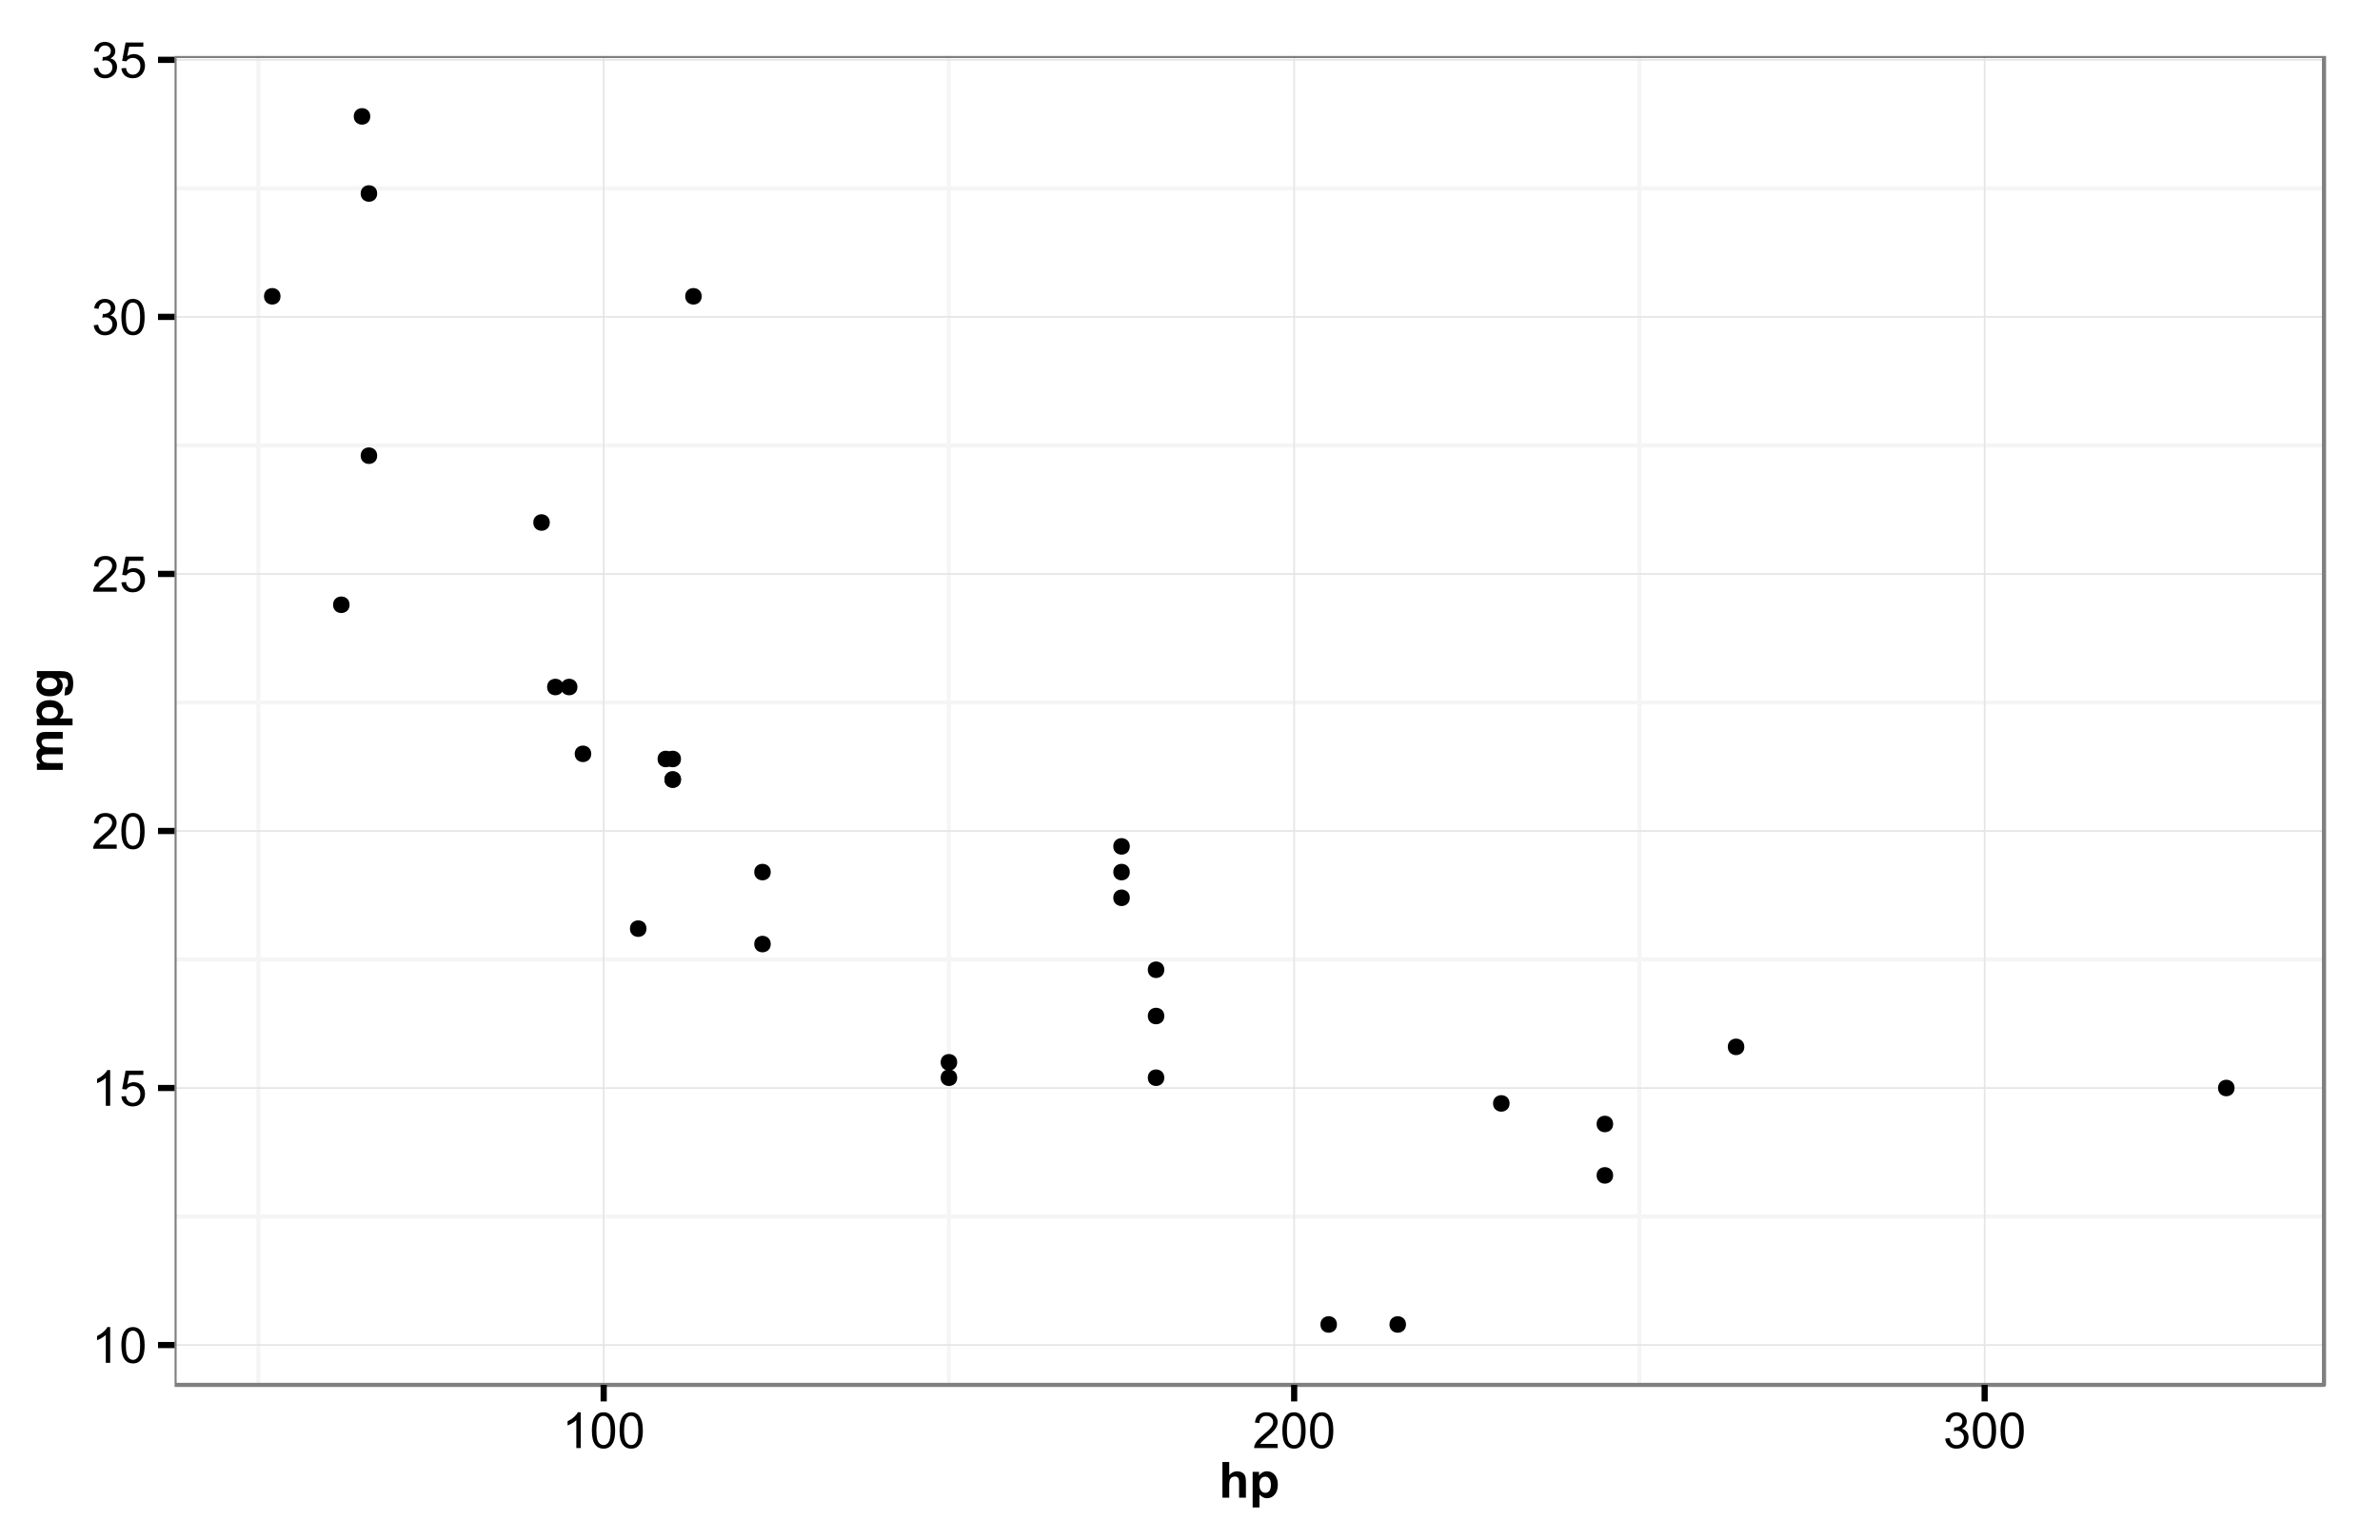 <?xml version="1.0" encoding="UTF-8"?>
<svg xmlns="http://www.w3.org/2000/svg" xmlns:xlink="http://www.w3.org/1999/xlink" width="612pt" height="396pt" viewBox="0 0 612 396" version="1.1">
<defs>
<g>
<symbol overflow="visible" id="glyph0-0">
<path style="stroke:none;" d="M 4.77 0 L 3.645 0 L 3.645 -7.168 C 3.371 -6.906 3.016 -6.648 2.578 -6.395 C 2.137 -6.133 1.742 -5.941 1.395 -5.812 L 1.395 -6.898 C 2.02 -7.191 2.566 -7.551 3.043 -7.973 C 3.512 -8.391 3.848 -8.801 4.043 -9.199 L 4.77 -9.199 Z M 4.77 0 "/>
</symbol>
<symbol overflow="visible" id="glyph0-1">
<path style="stroke:none;" d="M 0.531 -4.52 C 0.527 -5.598 0.637 -6.469 0.863 -7.133 C 1.082 -7.789 1.414 -8.301 1.859 -8.66 C 2.297 -9.02 2.852 -9.199 3.52 -9.199 C 4.008 -9.199 4.438 -9.098 4.812 -8.902 C 5.18 -8.699 5.488 -8.414 5.73 -8.047 C 5.973 -7.672 6.16 -7.219 6.301 -6.684 C 6.434 -6.148 6.504 -5.426 6.508 -4.52 C 6.504 -3.441 6.395 -2.574 6.176 -1.914 C 5.953 -1.254 5.621 -0.742 5.184 -0.383 C 4.742 -0.023 4.188 0.152 3.52 0.156 C 2.633 0.152 1.938 -0.16 1.438 -0.793 C 0.828 -1.551 0.527 -2.793 0.531 -4.52 Z M 1.688 -4.52 C 1.688 -3.012 1.863 -2.012 2.215 -1.516 C 2.566 -1.016 3 -0.766 3.52 -0.77 C 4.031 -0.766 4.465 -1.016 4.82 -1.52 C 5.172 -2.016 5.348 -3.016 5.352 -4.52 C 5.348 -6.023 5.172 -7.027 4.82 -7.523 C 4.465 -8.02 4.027 -8.266 3.508 -8.27 C 2.988 -8.266 2.574 -8.047 2.27 -7.613 C 1.879 -7.051 1.688 -6.02 1.688 -4.52 Z M 1.688 -4.52 "/>
</symbol>
<symbol overflow="visible" id="glyph0-2">
<path style="stroke:none;" d="M 0.531 -2.398 L 1.711 -2.5 C 1.797 -1.922 2 -1.488 2.32 -1.203 C 2.641 -0.91 3.023 -0.766 3.477 -0.77 C 4.016 -0.766 4.477 -0.969 4.852 -1.379 C 5.227 -1.785 5.414 -2.328 5.414 -3.008 C 5.414 -3.645 5.23 -4.152 4.871 -4.523 C 4.508 -4.895 4.039 -5.078 3.457 -5.082 C 3.094 -5.078 2.766 -4.996 2.477 -4.832 C 2.184 -4.664 1.953 -4.453 1.789 -4.195 L 0.73 -4.332 L 1.617 -9.039 L 6.176 -9.039 L 6.176 -7.961 L 2.52 -7.961 L 2.023 -5.5 C 2.57 -5.879 3.148 -6.07 3.758 -6.074 C 4.555 -6.07 5.23 -5.793 5.781 -5.242 C 6.328 -4.688 6.602 -3.977 6.605 -3.105 C 6.602 -2.277 6.363 -1.559 5.883 -0.957 C 5.293 -0.215 4.488 0.152 3.477 0.156 C 2.641 0.152 1.961 -0.078 1.434 -0.543 C 0.906 -1.008 0.605 -1.625 0.531 -2.398 Z M 0.531 -2.398 "/>
</symbol>
<symbol overflow="visible" id="glyph0-3">
<path style="stroke:none;" d="M 6.445 -1.082 L 6.445 0 L 0.387 0 C 0.379 -0.27 0.422 -0.527 0.52 -0.781 C 0.672 -1.188 0.918 -1.594 1.258 -2 C 1.598 -2.398 2.09 -2.863 2.73 -3.387 C 3.727 -4.203 4.398 -4.848 4.75 -5.328 C 5.098 -5.801 5.273 -6.254 5.273 -6.68 C 5.273 -7.125 5.113 -7.5 4.797 -7.809 C 4.477 -8.113 4.062 -8.266 3.551 -8.27 C 3.008 -8.266 2.574 -8.105 2.25 -7.781 C 1.922 -7.453 1.758 -7 1.758 -6.43 L 0.602 -6.551 C 0.676 -7.41 0.973 -8.066 1.492 -8.52 C 2.008 -8.973 2.703 -9.199 3.574 -9.199 C 4.453 -9.199 5.148 -8.953 5.66 -8.469 C 6.172 -7.977 6.426 -7.375 6.43 -6.656 C 6.426 -6.289 6.352 -5.926 6.203 -5.574 C 6.051 -5.215 5.801 -4.844 5.457 -4.453 C 5.105 -4.062 4.531 -3.523 3.727 -2.844 C 3.047 -2.273 2.609 -1.891 2.422 -1.688 C 2.227 -1.484 2.07 -1.281 1.949 -1.082 Z M 6.445 -1.082 "/>
</symbol>
<symbol overflow="visible" id="glyph0-4">
<path style="stroke:none;" d="M 0.539 -2.418 L 1.664 -2.57 C 1.789 -1.93 2.008 -1.469 2.32 -1.191 C 2.633 -0.906 3.012 -0.766 3.457 -0.77 C 3.984 -0.766 4.43 -0.949 4.797 -1.316 C 5.16 -1.68 5.344 -2.133 5.344 -2.68 C 5.344 -3.195 5.172 -3.621 4.836 -3.957 C 4.496 -4.289 4.07 -4.457 3.551 -4.461 C 3.336 -4.457 3.07 -4.418 2.758 -4.336 L 2.883 -5.324 C 2.953 -5.312 3.012 -5.309 3.062 -5.312 C 3.539 -5.309 3.969 -5.434 4.355 -5.688 C 4.734 -5.934 4.926 -6.32 4.93 -6.844 C 4.926 -7.254 4.789 -7.594 4.512 -7.867 C 4.23 -8.137 3.867 -8.273 3.43 -8.273 C 2.988 -8.273 2.625 -8.133 2.336 -7.859 C 2.043 -7.582 1.855 -7.172 1.773 -6.625 L 0.648 -6.824 C 0.785 -7.578 1.098 -8.164 1.586 -8.578 C 2.074 -8.992 2.68 -9.199 3.406 -9.199 C 3.902 -9.199 4.363 -9.09 4.785 -8.875 C 5.203 -8.66 5.523 -8.367 5.75 -8 C 5.969 -7.625 6.082 -7.234 6.086 -6.82 C 6.082 -6.422 5.977 -6.059 5.766 -5.738 C 5.555 -5.41 5.238 -5.152 4.824 -4.961 C 5.363 -4.832 5.785 -4.574 6.086 -4.184 C 6.387 -3.789 6.539 -3.297 6.539 -2.707 C 6.539 -1.906 6.246 -1.227 5.664 -0.672 C 5.078 -0.113 4.34 0.164 3.449 0.164 C 2.641 0.164 1.973 -0.074 1.445 -0.555 C 0.91 -1.031 0.609 -1.652 0.539 -2.418 Z M 0.539 -2.418 "/>
</symbol>
<symbol overflow="visible" id="glyph1-0">
<path style="stroke:none;" d="M 2.668 -9.164 L 2.668 -5.793 C 3.23 -6.453 3.91 -6.785 4.699 -6.789 C 5.102 -6.785 5.465 -6.711 5.793 -6.562 C 6.117 -6.41 6.363 -6.215 6.527 -5.984 C 6.691 -5.75 6.801 -5.492 6.863 -5.211 C 6.922 -4.926 6.953 -4.488 6.957 -3.895 L 6.957 0 L 5.199 0 L 5.199 -3.508 C 5.195 -4.199 5.164 -4.641 5.098 -4.832 C 5.031 -5.016 4.914 -5.164 4.746 -5.277 C 4.574 -5.387 4.363 -5.441 4.113 -5.445 C 3.82 -5.441 3.559 -5.371 3.332 -5.23 C 3.102 -5.086 2.934 -4.871 2.828 -4.59 C 2.719 -4.301 2.664 -3.879 2.668 -3.324 L 2.668 0 L 0.914 0 L 0.914 -9.164 Z M 2.668 -9.164 "/>
</symbol>
<symbol overflow="visible" id="glyph1-1">
<path style="stroke:none;" d="M 0.867 -6.637 L 2.508 -6.637 L 2.508 -5.664 C 2.719 -5.996 3.004 -6.266 3.367 -6.477 C 3.73 -6.68 4.133 -6.785 4.574 -6.789 C 5.344 -6.785 5.996 -6.484 6.535 -5.883 C 7.07 -5.277 7.34 -4.434 7.344 -3.355 C 7.34 -2.246 7.07 -1.387 6.531 -0.773 C 5.988 -0.16 5.332 0.145 4.562 0.148 C 4.191 0.145 3.859 0.074 3.562 -0.07 C 3.266 -0.215 2.953 -0.465 2.625 -0.82 L 2.625 2.523 L 0.867 2.523 Z M 2.605 -3.43 C 2.602 -2.68 2.75 -2.129 3.047 -1.777 C 3.344 -1.418 3.703 -1.242 4.133 -1.242 C 4.535 -1.242 4.875 -1.406 5.148 -1.734 C 5.418 -2.062 5.555 -2.598 5.555 -3.344 C 5.555 -4.035 5.414 -4.551 5.137 -4.891 C 4.855 -5.227 4.512 -5.395 4.102 -5.398 C 3.672 -5.395 3.312 -5.23 3.031 -4.902 C 2.742 -4.57 2.602 -4.078 2.605 -3.43 Z M 2.605 -3.43 "/>
</symbol>
<symbol overflow="visible" id="glyph2-0">
<path style="stroke:none;" d="M -6.637 -0.789 L -6.637 -2.406 L -5.73 -2.406 C -6.434 -2.98 -6.785 -3.672 -6.789 -4.477 C -6.785 -4.898 -6.695 -5.266 -6.523 -5.582 C -6.344 -5.891 -6.082 -6.148 -5.73 -6.352 C -6.082 -6.641 -6.344 -6.953 -6.523 -7.293 C -6.695 -7.629 -6.785 -7.988 -6.789 -8.375 C -6.785 -8.859 -6.688 -9.273 -6.492 -9.609 C -6.293 -9.945 -6 -10.195 -5.617 -10.367 C -5.332 -10.484 -4.875 -10.547 -4.242 -10.551 L 0 -10.551 L 0 -8.793 L -3.793 -8.793 C -4.449 -8.789 -4.875 -8.73 -5.07 -8.613 C -5.316 -8.449 -5.441 -8.199 -5.445 -7.863 C -5.441 -7.613 -5.367 -7.379 -5.219 -7.168 C -5.066 -6.949 -4.848 -6.793 -4.559 -6.699 C -4.27 -6.598 -3.812 -6.551 -3.188 -6.555 L 0 -6.555 L 0 -4.801 L -3.637 -4.801 C -4.281 -4.797 -4.699 -4.766 -4.887 -4.707 C -5.074 -4.641 -5.211 -4.543 -5.305 -4.414 C -5.395 -4.281 -5.441 -4.105 -5.445 -3.883 C -5.441 -3.609 -5.371 -3.363 -5.227 -3.148 C -5.078 -2.93 -4.867 -2.777 -4.594 -2.684 C -4.316 -2.59 -3.859 -2.543 -3.227 -2.543 L 0 -2.543 L 0 -0.789 Z M -6.637 -0.789 "/>
</symbol>
<symbol overflow="visible" id="glyph2-1">
<path style="stroke:none;" d="M -6.637 -0.867 L -6.637 -2.508 L -5.664 -2.508 C -5.996 -2.719 -6.266 -3.004 -6.477 -3.367 C -6.68 -3.73 -6.785 -4.133 -6.789 -4.574 C -6.785 -5.344 -6.484 -5.996 -5.883 -6.535 C -5.277 -7.07 -4.434 -7.34 -3.355 -7.344 C -2.246 -7.34 -1.387 -7.07 -0.773 -6.531 C -0.16 -5.988 0.145 -5.332 0.148 -4.562 C 0.145 -4.191 0.074 -3.859 -0.07 -3.562 C -0.215 -3.266 -0.465 -2.953 -0.82 -2.625 L 2.523 -2.625 L 2.523 -0.867 Z M -3.43 -2.605 C -2.68 -2.602 -2.129 -2.75 -1.777 -3.047 C -1.418 -3.344 -1.242 -3.703 -1.242 -4.133 C -1.242 -4.535 -1.406 -4.875 -1.734 -5.148 C -2.062 -5.418 -2.598 -5.555 -3.344 -5.555 C -4.035 -5.555 -4.551 -5.414 -4.891 -5.137 C -5.227 -4.855 -5.395 -4.512 -5.398 -4.102 C -5.395 -3.672 -5.23 -3.312 -4.902 -3.031 C -4.57 -2.742 -4.078 -2.602 -3.43 -2.605 Z M -3.43 -2.605 "/>
</symbol>
<symbol overflow="visible" id="glyph2-2">
<path style="stroke:none;" d="M 0.438 -0.758 L 0.68 -2.762 C 0.914 -2.793 1.074 -2.871 1.164 -2.992 C 1.285 -3.156 1.348 -3.418 1.352 -3.781 C 1.348 -4.234 1.277 -4.578 1.145 -4.812 C 1.051 -4.961 0.902 -5.078 0.699 -5.164 C 0.551 -5.211 0.285 -5.238 -0.105 -5.242 L -1.074 -5.242 C -0.355 -4.715 0 -4.055 0 -3.258 C 0 -2.363 -0.375 -1.656 -1.133 -1.137 C -1.723 -0.727 -2.465 -0.52 -3.355 -0.523 C -4.465 -0.52 -5.316 -0.789 -5.906 -1.328 C -6.492 -1.863 -6.785 -2.527 -6.789 -3.324 C -6.785 -4.141 -6.426 -4.82 -5.707 -5.355 L -6.637 -5.355 L -6.637 -7 L -0.68 -7 C 0.102 -6.996 0.684 -6.93 1.074 -6.805 C 1.457 -6.672 1.762 -6.492 1.988 -6.262 C 2.207 -6.027 2.383 -5.715 2.508 -5.328 C 2.633 -4.934 2.695 -4.441 2.695 -3.852 C 2.695 -2.723 2.5 -1.926 2.117 -1.457 C 1.727 -0.984 1.238 -0.75 0.648 -0.75 C 0.59 -0.75 0.52 -0.75 0.438 -0.758 Z M -3.457 -2.324 C -2.75 -2.32 -2.23 -2.457 -1.906 -2.734 C -1.578 -3.004 -1.418 -3.34 -1.418 -3.742 C -1.418 -4.168 -1.586 -4.531 -1.922 -4.828 C -2.258 -5.125 -2.754 -5.273 -3.414 -5.273 C -4.098 -5.273 -4.609 -5.129 -4.945 -4.848 C -5.277 -4.562 -5.441 -4.207 -5.445 -3.773 C -5.441 -3.352 -5.277 -3.004 -4.953 -2.734 C -4.621 -2.457 -4.125 -2.32 -3.457 -2.324 Z M -3.457 -2.324 "/>
</symbol>
</g>
<clipPath id="clip1">
  <path d="M 44.887 14.398 L 598.602 14.398 L 598.602 357.188 L 44.887 357.188 Z M 44.887 14.398 "/>
</clipPath>
</defs>
<g id="surface221">
<rect x="0" y="0" width="612" height="396" style="fill:rgb(100%,100%,100%);fill-opacity:1;stroke:none;"/>
<rect x="0" y="0" width="612" height="396" style="fill:rgb(100%,100%,100%);fill-opacity:1;stroke:none;"/>
<path style="fill:none;stroke-width:1.063;stroke-linecap:round;stroke-linejoin:round;stroke:rgb(100%,100%,100%);stroke-opacity:1;stroke-miterlimit:10;" d="M 0 396 L 612 396 L 612 0 L 0 0 Z M 0 396 "/>
<g clip-path="url(#clip1)" clip-rule="nonzero">
<path style=" stroke:none;fill-rule:nonzero;fill:rgb(100%,100%,100%);fill-opacity:1;" d="M 44.887 356.188 L 597.602 356.188 L 597.602 14.398 L 44.887 14.398 Z M 44.887 356.188 "/>
<path style="fill:none;stroke-width:1.063;stroke-linecap:butt;stroke-linejoin:round;stroke:rgb(96.078%,96.078%,96.078%);stroke-opacity:1;stroke-miterlimit:10;" d="M 44.887 312.887 L 597.602 312.887 "/>
<path style="fill:none;stroke-width:1.063;stroke-linecap:butt;stroke-linejoin:round;stroke:rgb(96.078%,96.078%,96.078%);stroke-opacity:1;stroke-miterlimit:10;" d="M 44.887 246.777 L 597.602 246.777 "/>
<path style="fill:none;stroke-width:1.063;stroke-linecap:butt;stroke-linejoin:round;stroke:rgb(96.078%,96.078%,96.078%);stroke-opacity:1;stroke-miterlimit:10;" d="M 44.887 180.668 L 597.602 180.668 "/>
<path style="fill:none;stroke-width:1.063;stroke-linecap:butt;stroke-linejoin:round;stroke:rgb(96.078%,96.078%,96.078%);stroke-opacity:1;stroke-miterlimit:10;" d="M 44.887 114.555 L 597.602 114.555 "/>
<path style="fill:none;stroke-width:1.063;stroke-linecap:butt;stroke-linejoin:round;stroke:rgb(96.078%,96.078%,96.078%);stroke-opacity:1;stroke-miterlimit:10;" d="M 44.887 48.445 L 597.602 48.445 "/>
<path style="fill:none;stroke-width:1.063;stroke-linecap:butt;stroke-linejoin:round;stroke:rgb(96.078%,96.078%,96.078%);stroke-opacity:1;stroke-miterlimit:10;" d="M 66.457 356.188 L 66.457 14.398 "/>
<path style="fill:none;stroke-width:1.063;stroke-linecap:butt;stroke-linejoin:round;stroke:rgb(96.078%,96.078%,96.078%);stroke-opacity:1;stroke-miterlimit:10;" d="M 244.008 356.188 L 244.008 14.398 "/>
<path style="fill:none;stroke-width:1.063;stroke-linecap:butt;stroke-linejoin:round;stroke:rgb(96.078%,96.078%,96.078%);stroke-opacity:1;stroke-miterlimit:10;" d="M 421.559 356.188 L 421.559 14.398 "/>
<path style="fill:none;stroke-width:0.425;stroke-linecap:butt;stroke-linejoin:round;stroke:rgb(89.804%,89.804%,89.804%);stroke-opacity:1;stroke-miterlimit:10;" d="M 44.887 345.941 L 597.602 345.941 "/>
<path style="fill:none;stroke-width:0.425;stroke-linecap:butt;stroke-linejoin:round;stroke:rgb(89.804%,89.804%,89.804%);stroke-opacity:1;stroke-miterlimit:10;" d="M 44.887 279.832 L 597.602 279.832 "/>
<path style="fill:none;stroke-width:0.425;stroke-linecap:butt;stroke-linejoin:round;stroke:rgb(89.804%,89.804%,89.804%);stroke-opacity:1;stroke-miterlimit:10;" d="M 44.887 213.723 L 597.602 213.723 "/>
<path style="fill:none;stroke-width:0.425;stroke-linecap:butt;stroke-linejoin:round;stroke:rgb(89.804%,89.804%,89.804%);stroke-opacity:1;stroke-miterlimit:10;" d="M 44.887 147.613 L 597.602 147.613 "/>
<path style="fill:none;stroke-width:0.425;stroke-linecap:butt;stroke-linejoin:round;stroke:rgb(89.804%,89.804%,89.804%);stroke-opacity:1;stroke-miterlimit:10;" d="M 44.887 81.5 L 597.602 81.5 "/>
<path style="fill:none;stroke-width:0.425;stroke-linecap:butt;stroke-linejoin:round;stroke:rgb(89.804%,89.804%,89.804%);stroke-opacity:1;stroke-miterlimit:10;" d="M 44.887 15.391 L 597.602 15.391 "/>
<path style="fill:none;stroke-width:0.425;stroke-linecap:butt;stroke-linejoin:round;stroke:rgb(89.804%,89.804%,89.804%);stroke-opacity:1;stroke-miterlimit:10;" d="M 155.234 356.188 L 155.234 14.398 "/>
<path style="fill:none;stroke-width:0.425;stroke-linecap:butt;stroke-linejoin:round;stroke:rgb(89.804%,89.804%,89.804%);stroke-opacity:1;stroke-miterlimit:10;" d="M 332.785 356.188 L 332.785 14.398 "/>
<path style="fill:none;stroke-width:0.425;stroke-linecap:butt;stroke-linejoin:round;stroke:rgb(89.804%,89.804%,89.804%);stroke-opacity:1;stroke-miterlimit:10;" d="M 510.336 356.188 L 510.336 14.398 "/>
<path style=" stroke:none;fill-rule:nonzero;fill:rgb(0%,0%,0%);fill-opacity:1;" d="M 175.113 200.5 C 175.113 203.336 170.863 203.336 170.863 200.5 C 170.863 197.664 175.113 197.664 175.113 200.5 "/>
<path style=" stroke:none;fill-rule:nonzero;fill:rgb(0%,0%,0%);fill-opacity:1;" d="M 175.113 200.5 C 175.113 203.336 170.863 203.336 170.863 200.5 C 170.863 197.664 175.113 197.664 175.113 200.5 "/>
<path style=" stroke:none;fill-rule:nonzero;fill:rgb(0%,0%,0%);fill-opacity:1;" d="M 144.93 176.699 C 144.93 179.535 140.68 179.535 140.68 176.699 C 140.68 173.867 144.93 173.867 144.93 176.699 "/>
<path style=" stroke:none;fill-rule:nonzero;fill:rgb(0%,0%,0%);fill-opacity:1;" d="M 175.113 195.211 C 175.113 198.047 170.863 198.047 170.863 195.211 C 170.863 192.375 175.113 192.375 175.113 195.211 "/>
<path style=" stroke:none;fill-rule:nonzero;fill:rgb(0%,0%,0%);fill-opacity:1;" d="M 290.523 230.91 C 290.523 233.746 286.27 233.746 286.27 230.91 C 286.27 228.074 290.523 228.074 290.523 230.91 "/>
<path style=" stroke:none;fill-rule:nonzero;fill:rgb(0%,0%,0%);fill-opacity:1;" d="M 166.238 238.844 C 166.238 241.68 161.984 241.68 161.984 238.844 C 161.984 236.008 166.238 236.008 166.238 238.844 "/>
<path style=" stroke:none;fill-rule:nonzero;fill:rgb(0%,0%,0%);fill-opacity:1;" d="M 414.809 289.086 C 414.809 291.922 410.555 291.922 410.555 289.086 C 410.555 286.254 414.809 286.254 414.809 289.086 "/>
<path style=" stroke:none;fill-rule:nonzero;fill:rgb(0%,0%,0%);fill-opacity:1;" d="M 89.891 155.543 C 89.891 158.379 85.641 158.379 85.641 155.543 C 85.641 152.711 89.891 152.711 89.891 155.543 "/>
<path style=" stroke:none;fill-rule:nonzero;fill:rgb(0%,0%,0%);fill-opacity:1;" d="M 148.484 176.699 C 148.484 179.535 144.23 179.535 144.23 176.699 C 144.23 173.867 148.484 173.867 148.484 176.699 "/>
<path style=" stroke:none;fill-rule:nonzero;fill:rgb(0%,0%,0%);fill-opacity:1;" d="M 198.195 224.301 C 198.195 227.133 193.945 227.133 193.945 224.301 C 193.945 221.465 198.195 221.465 198.195 224.301 "/>
<path style=" stroke:none;fill-rule:nonzero;fill:rgb(0%,0%,0%);fill-opacity:1;" d="M 198.195 242.809 C 198.195 245.645 193.945 245.645 193.945 242.809 C 193.945 239.977 198.195 239.977 198.195 242.809 "/>
<path style=" stroke:none;fill-rule:nonzero;fill:rgb(0%,0%,0%);fill-opacity:1;" d="M 299.398 261.32 C 299.398 264.156 295.148 264.156 295.148 261.32 C 295.148 258.484 299.398 258.484 299.398 261.32 "/>
<path style=" stroke:none;fill-rule:nonzero;fill:rgb(0%,0%,0%);fill-opacity:1;" d="M 299.398 249.422 C 299.398 252.254 295.148 252.254 295.148 249.422 C 295.148 246.586 299.398 246.586 299.398 249.422 "/>
<path style=" stroke:none;fill-rule:nonzero;fill:rgb(0%,0%,0%);fill-opacity:1;" d="M 299.398 277.188 C 299.398 280.023 295.148 280.023 295.148 277.188 C 295.148 274.352 299.398 274.352 299.398 277.188 "/>
<path style=" stroke:none;fill-rule:nonzero;fill:rgb(0%,0%,0%);fill-opacity:1;" d="M 343.789 340.652 C 343.789 343.488 339.535 343.488 339.535 340.652 C 339.535 337.816 343.789 337.816 343.789 340.652 "/>
<path style=" stroke:none;fill-rule:nonzero;fill:rgb(0%,0%,0%);fill-opacity:1;" d="M 361.543 340.652 C 361.543 343.488 357.289 343.488 357.289 340.652 C 357.289 337.816 361.543 337.816 361.543 340.652 "/>
<path style=" stroke:none;fill-rule:nonzero;fill:rgb(0%,0%,0%);fill-opacity:1;" d="M 388.176 283.797 C 388.176 286.633 383.922 286.633 383.922 283.797 C 383.922 280.965 388.176 280.965 388.176 283.797 "/>
<path style=" stroke:none;fill-rule:nonzero;fill:rgb(0%,0%,0%);fill-opacity:1;" d="M 96.992 49.77 C 96.992 52.602 92.742 52.602 92.742 49.77 C 92.742 46.934 96.992 46.934 96.992 49.77 "/>
<path style=" stroke:none;fill-rule:nonzero;fill:rgb(0%,0%,0%);fill-opacity:1;" d="M 72.137 76.211 C 72.137 79.047 67.883 79.047 67.883 76.211 C 67.883 73.379 72.137 73.379 72.137 76.211 "/>
<path style=" stroke:none;fill-rule:nonzero;fill:rgb(0%,0%,0%);fill-opacity:1;" d="M 95.219 29.938 C 95.219 32.77 90.965 32.77 90.965 29.938 C 90.965 27.102 95.219 27.102 95.219 29.938 "/>
<path style=" stroke:none;fill-rule:nonzero;fill:rgb(0%,0%,0%);fill-opacity:1;" d="M 152.035 193.887 C 152.035 196.723 147.781 196.723 147.781 193.887 C 147.781 191.055 152.035 191.055 152.035 193.887 "/>
<path style=" stroke:none;fill-rule:nonzero;fill:rgb(0%,0%,0%);fill-opacity:1;" d="M 246.137 273.219 C 246.137 276.055 241.883 276.055 241.883 273.219 C 241.883 270.387 246.137 270.387 246.137 273.219 "/>
<path style=" stroke:none;fill-rule:nonzero;fill:rgb(0%,0%,0%);fill-opacity:1;" d="M 246.137 277.188 C 246.137 280.023 241.883 280.023 241.883 277.188 C 241.883 274.352 246.137 274.352 246.137 277.188 "/>
<path style=" stroke:none;fill-rule:nonzero;fill:rgb(0%,0%,0%);fill-opacity:1;" d="M 414.809 302.309 C 414.809 305.145 410.555 305.145 410.555 302.309 C 410.555 299.473 414.809 299.473 414.809 302.309 "/>
<path style=" stroke:none;fill-rule:nonzero;fill:rgb(0%,0%,0%);fill-opacity:1;" d="M 290.523 224.301 C 290.523 227.133 286.27 227.133 286.27 224.301 C 286.27 221.465 290.523 221.465 290.523 224.301 "/>
<path style=" stroke:none;fill-rule:nonzero;fill:rgb(0%,0%,0%);fill-opacity:1;" d="M 96.992 117.199 C 96.992 120.035 92.742 120.035 92.742 117.199 C 92.742 114.367 96.992 114.367 96.992 117.199 "/>
<path style=" stroke:none;fill-rule:nonzero;fill:rgb(0%,0%,0%);fill-opacity:1;" d="M 141.379 134.391 C 141.379 137.223 137.129 137.223 137.129 134.391 C 137.129 131.555 141.379 131.555 141.379 134.391 "/>
<path style=" stroke:none;fill-rule:nonzero;fill:rgb(0%,0%,0%);fill-opacity:1;" d="M 180.441 76.211 C 180.441 79.047 176.191 79.047 176.191 76.211 C 176.191 73.379 180.441 73.379 180.441 76.211 "/>
<path style=" stroke:none;fill-rule:nonzero;fill:rgb(0%,0%,0%);fill-opacity:1;" d="M 448.543 269.254 C 448.543 272.09 444.289 272.09 444.289 269.254 C 444.289 266.418 448.543 266.418 448.543 269.254 "/>
<path style=" stroke:none;fill-rule:nonzero;fill:rgb(0%,0%,0%);fill-opacity:1;" d="M 290.523 217.688 C 290.523 220.523 286.27 220.523 286.27 217.688 C 286.27 214.852 290.523 214.852 290.523 217.688 "/>
<path style=" stroke:none;fill-rule:nonzero;fill:rgb(0%,0%,0%);fill-opacity:1;" d="M 574.602 279.832 C 574.602 282.668 570.352 282.668 570.352 279.832 C 570.352 276.996 574.602 276.996 574.602 279.832 "/>
<path style=" stroke:none;fill-rule:nonzero;fill:rgb(0%,0%,0%);fill-opacity:1;" d="M 173.34 195.211 C 173.34 198.047 169.086 198.047 169.086 195.211 C 169.086 192.375 173.34 192.375 173.34 195.211 "/>
<path style="fill:none;stroke-width:1.063;stroke-linecap:round;stroke-linejoin:round;stroke:rgb(49.804%,49.804%,49.804%);stroke-opacity:1;stroke-miterlimit:10;" d="M 44.887 356.188 L 597.602 356.188 L 597.602 14.398 L 44.887 14.398 Z M 44.887 356.188 "/>
</g>
<g style="fill:rgb(0%,0%,0%);fill-opacity:1;">
  <use xlink:href="#glyph0-0" x="23.562" y="350.523"/>
  <use xlink:href="#glyph0-1" x="30.681" y="350.523"/>
</g>
<g style="fill:rgb(0%,0%,0%);fill-opacity:1;">
  <use xlink:href="#glyph0-0" x="23.562" y="284.414"/>
  <use xlink:href="#glyph0-2" x="30.681" y="284.414"/>
</g>
<g style="fill:rgb(0%,0%,0%);fill-opacity:1;">
  <use xlink:href="#glyph0-3" x="23.562" y="218.301"/>
  <use xlink:href="#glyph0-1" x="30.681" y="218.301"/>
</g>
<g style="fill:rgb(0%,0%,0%);fill-opacity:1;">
  <use xlink:href="#glyph0-3" x="23.562" y="152.191"/>
  <use xlink:href="#glyph0-2" x="30.681" y="152.191"/>
</g>
<g style="fill:rgb(0%,0%,0%);fill-opacity:1;">
  <use xlink:href="#glyph0-4" x="23.562" y="86.082"/>
  <use xlink:href="#glyph0-1" x="30.681" y="86.082"/>
</g>
<g style="fill:rgb(0%,0%,0%);fill-opacity:1;">
  <use xlink:href="#glyph0-4" x="23.562" y="19.973"/>
  <use xlink:href="#glyph0-2" x="30.681" y="19.973"/>
</g>
<path style="fill:none;stroke-width:1.594;stroke-linecap:butt;stroke-linejoin:round;stroke:rgb(0%,0%,0%);stroke-opacity:1;stroke-miterlimit:10;" d="M 40.633 345.941 L 44.887 345.941 "/>
<path style="fill:none;stroke-width:1.594;stroke-linecap:butt;stroke-linejoin:round;stroke:rgb(0%,0%,0%);stroke-opacity:1;stroke-miterlimit:10;" d="M 40.633 279.832 L 44.887 279.832 "/>
<path style="fill:none;stroke-width:1.594;stroke-linecap:butt;stroke-linejoin:round;stroke:rgb(0%,0%,0%);stroke-opacity:1;stroke-miterlimit:10;" d="M 40.633 213.723 L 44.887 213.723 "/>
<path style="fill:none;stroke-width:1.594;stroke-linecap:butt;stroke-linejoin:round;stroke:rgb(0%,0%,0%);stroke-opacity:1;stroke-miterlimit:10;" d="M 40.633 147.613 L 44.887 147.613 "/>
<path style="fill:none;stroke-width:1.594;stroke-linecap:butt;stroke-linejoin:round;stroke:rgb(0%,0%,0%);stroke-opacity:1;stroke-miterlimit:10;" d="M 40.633 81.5 L 44.887 81.5 "/>
<path style="fill:none;stroke-width:1.594;stroke-linecap:butt;stroke-linejoin:round;stroke:rgb(0%,0%,0%);stroke-opacity:1;stroke-miterlimit:10;" d="M 40.633 15.391 L 44.887 15.391 "/>
<path style="fill:none;stroke-width:1.594;stroke-linecap:butt;stroke-linejoin:round;stroke:rgb(0%,0%,0%);stroke-opacity:1;stroke-miterlimit:10;" d="M 155.234 360.441 L 155.234 356.188 "/>
<path style="fill:none;stroke-width:1.594;stroke-linecap:butt;stroke-linejoin:round;stroke:rgb(0%,0%,0%);stroke-opacity:1;stroke-miterlimit:10;" d="M 332.785 360.441 L 332.785 356.188 "/>
<path style="fill:none;stroke-width:1.594;stroke-linecap:butt;stroke-linejoin:round;stroke:rgb(0%,0%,0%);stroke-opacity:1;stroke-miterlimit:10;" d="M 510.336 360.441 L 510.336 356.188 "/>
<g style="fill:rgb(0%,0%,0%);fill-opacity:1;">
  <use xlink:href="#glyph0-0" x="144.555" y="372.438"/>
  <use xlink:href="#glyph0-1" x="151.673" y="372.438"/>
  <use xlink:href="#glyph0-1" x="158.792" y="372.438"/>
</g>
<g style="fill:rgb(0%,0%,0%);fill-opacity:1;">
  <use xlink:href="#glyph0-3" x="322.105" y="372.438"/>
  <use xlink:href="#glyph0-1" x="329.224" y="372.438"/>
  <use xlink:href="#glyph0-1" x="336.343" y="372.438"/>
</g>
<g style="fill:rgb(0%,0%,0%);fill-opacity:1;">
  <use xlink:href="#glyph0-4" x="499.656" y="372.438"/>
  <use xlink:href="#glyph0-1" x="506.775" y="372.438"/>
  <use xlink:href="#glyph0-1" x="513.894" y="372.438"/>
</g>
<g style="fill:rgb(0%,0%,0%);fill-opacity:1;">
  <use xlink:href="#glyph1-0" x="313.422" y="385.199"/>
  <use xlink:href="#glyph1-1" x="321.241" y="385.199"/>
</g>
<g style="fill:rgb(0%,0%,0%);fill-opacity:1;">
  <use xlink:href="#glyph2-0" x="16.133" y="198.801"/>
  <use xlink:href="#glyph2-1" x="16.133" y="187.42"/>
  <use xlink:href="#glyph2-2" x="16.133" y="179.601"/>
</g>
</g>
</svg>

